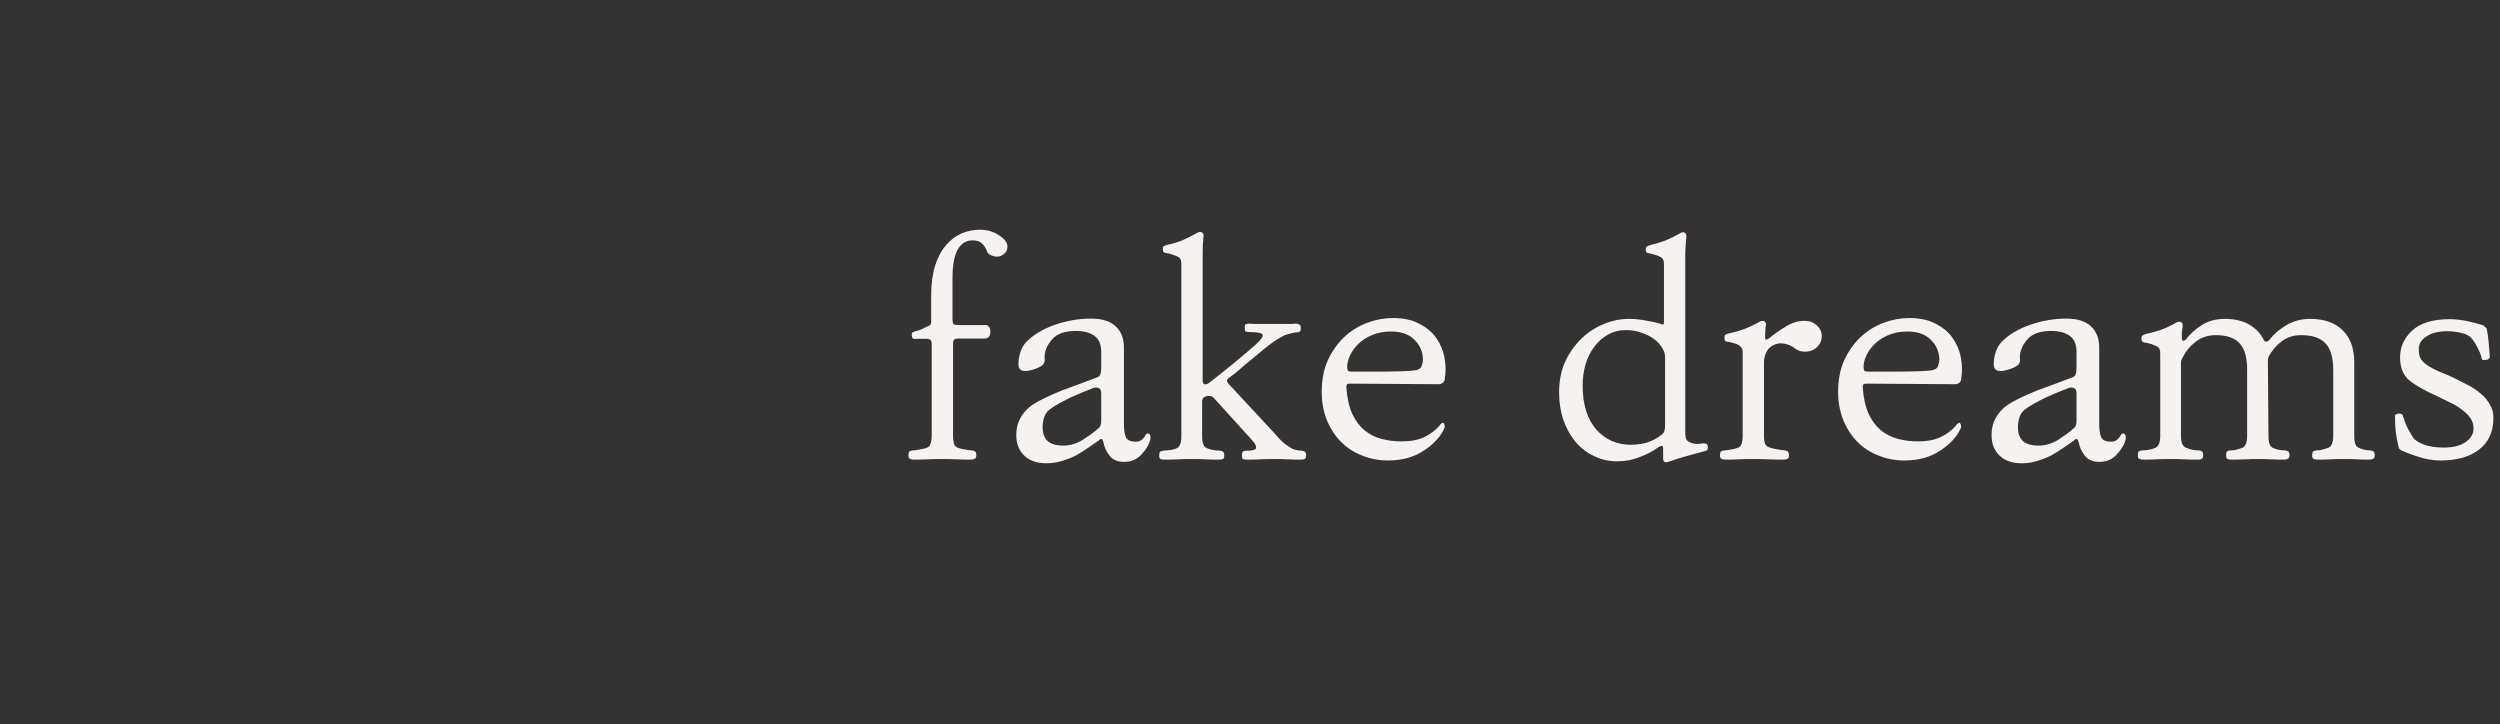 <svg width="214" height="62" viewBox="0 0 214 62" version="1.1" xmlns="http://www.w3.org/2000/svg" xmlns:xlink="http://www.w3.org/1999/xlink">
<rect x="0" y="0" width="214" height="62" fill="#333333" stroke="none"/>
<title>Group</title>
<desc>Created using Figma</desc>
<g id="Canvas" transform="translate(5 847)">
<g id="Group">
<g id="fake dreams">
<use xlink:href="#path0_fill" transform="translate(49 -848)" fill="#F7F2F2"/>
</g>
<mask id="mask0_alpha" mask-type="alpha">
<g id="Vector (1) (1)">
<g id="Group">
<g id="Vector">
<use xlink:href="#path1_fill" transform="matrix(0.1 0 0 -0.1 -5 -794.322)"/>
</g>
<g id="Vector">
<use xlink:href="#path2_fill" transform="matrix(0.1 0 0 -0.1 43.772 -819.229)"/>
</g>
<g id="Vector">
<use xlink:href="#path3_fill" transform="matrix(0.1 0 0 -0.1 43.282 -810.627)"/>
</g>
<g id="Vector">
<use xlink:href="#path4_fill" transform="matrix(0.1 0 0 -0.1 42.52 -815.181)"/>
</g>
<g id="Vector">
<use xlink:href="#path5_fill" transform="matrix(0.1 0 0 -0.1 44.427 -813.484)"/>
</g>
<g id="Vector">
<use xlink:href="#path6_fill" transform="matrix(0.1 0 0 -0.1 8.814 -805.523)"/>
</g>
<g id="Vector">
<use xlink:href="#path7_fill" transform="matrix(0.1 0 0 -0.1 -0.776 -795.847)"/>
</g>
<g id="Vector">
<use xlink:href="#path8_fill" transform="matrix(0.1 0 0 -0.1 9.128 -803.973)"/>
</g>
<g id="Vector">
<use xlink:href="#path9_fill" transform="matrix(0.1 0 0 -0.1 18.342 -799.963)"/>
</g>
<g id="Vector">
<use xlink:href="#path10_fill" transform="matrix(0.1 0 0 -0.1 10.692 -797.174)"/>
</g>
<g id="Vector">
<use xlink:href="#path4_fill" transform="matrix(0.1 0 0 -0.1 1.392 -798.68)"/>
</g>
<g id="Vector">
<use xlink:href="#path11_fill" transform="matrix(0.1 0 0 -0.1 3.823 -789.546)"/>
</g>
<g id="Vector">
<use xlink:href="#path12_fill" transform="matrix(0.1 0 0 -0.1 11.069 -780)"/>
</g>
<g id="Vector">
<use xlink:href="#path13_fill" transform="matrix(0.1 0 0 -0.1 4.419 -796.19)"/>
</g>
</g>
</g>
</mask>
<g id="Ellipse" mask="url(#mask0_alpha)">
<use xlink:href="#path14_fill" transform="translate(-5 -862)" fill="#EBDFDF"/>
</g>
</g>
</g>
<defs>
<path id="path0_fill" d="M 25.708 28.656L 25.708 26.352C 25.708 25.328 25.82 24.456 26.044 23.736C 26.284 23 26.604 22.408 27.004 21.96C 27.388 21.512 27.828 21.184 28.324 20.976C 28.836 20.768 29.356 20.664 29.884 20.664C 30.508 20.664 31.052 20.824 31.516 21.144C 31.996 21.448 32.236 21.768 32.236 22.104C 32.236 22.392 32.132 22.608 31.924 22.752C 31.732 22.896 31.54 22.968 31.348 22.968C 31.188 22.968 31.012 22.928 30.82 22.848C 30.628 22.768 30.508 22.632 30.46 22.44C 30.364 22.2 30.228 22 30.052 21.84C 29.892 21.664 29.62 21.576 29.236 21.576C 28.692 21.576 28.268 21.848 27.964 22.392C 27.676 22.92 27.532 23.736 27.532 24.84L 27.532 28.296C 27.532 28.536 27.564 28.688 27.628 28.752C 27.692 28.8 27.844 28.824 28.084 28.824L 30.364 28.824C 30.492 28.824 30.588 28.872 30.652 28.968C 30.732 29.048 30.772 29.192 30.772 29.4C 30.772 29.624 30.724 29.776 30.628 29.856C 30.532 29.936 30.436 29.976 30.34 29.976L 28.132 29.976C 27.892 29.976 27.74 30.008 27.676 30.072C 27.612 30.136 27.58 30.28 27.58 30.504L 27.58 38.184C 27.58 38.568 27.612 38.848 27.676 39.024C 27.756 39.2 27.892 39.312 28.084 39.36C 28.228 39.408 28.404 39.448 28.612 39.48C 28.82 39.528 29.012 39.552 29.188 39.552C 29.316 39.568 29.412 39.6 29.476 39.648C 29.54 39.712 29.572 39.824 29.572 39.984C 29.572 40.144 29.524 40.24 29.428 40.272C 29.348 40.32 29.252 40.344 29.14 40.344C 29.092 40.344 28.948 40.344 28.708 40.344C 28.484 40.344 28.228 40.336 27.94 40.32C 27.668 40.32 27.404 40.312 27.148 40.296C 26.908 40.296 26.748 40.296 26.668 40.296C 26.572 40.296 26.396 40.296 26.14 40.296C 25.884 40.312 25.62 40.32 25.348 40.32C 25.076 40.336 24.828 40.344 24.604 40.344C 24.38 40.344 24.244 40.344 24.196 40.344C 24.068 40.344 23.964 40.32 23.884 40.272C 23.804 40.24 23.764 40.144 23.764 39.984C 23.764 39.824 23.788 39.712 23.836 39.648C 23.9 39.6 24.004 39.568 24.148 39.552C 24.308 39.552 24.492 39.528 24.7 39.48C 24.908 39.448 25.092 39.408 25.252 39.36C 25.444 39.312 25.572 39.2 25.636 39.024C 25.716 38.848 25.756 38.568 25.756 38.184L 25.756 30.528C 25.756 30.304 25.724 30.16 25.66 30.096C 25.596 30.032 25.444 30 25.204 30L 24.484 30C 24.356 30.016 24.252 30.016 24.172 30C 24.108 29.968 24.068 29.88 24.052 29.736C 24.052 29.672 24.052 29.616 24.052 29.568C 24.052 29.52 24.068 29.488 24.1 29.472C 24.116 29.44 24.14 29.424 24.172 29.424C 24.22 29.408 24.284 29.384 24.364 29.352C 24.46 29.336 24.556 29.312 24.652 29.28C 24.748 29.232 24.844 29.192 24.94 29.16C 25.036 29.112 25.132 29.064 25.228 29.016C 25.324 28.968 25.428 28.92 25.54 28.872C 25.588 28.856 25.62 28.832 25.636 28.8C 25.668 28.752 25.692 28.704 25.708 28.656ZM 37.001 39.144C 37.593 39.144 38.16 38.976 38.705 38.64C 39.248 38.288 39.664 37.984 39.953 37.728C 40.081 37.632 40.16 37.536 40.193 37.44C 40.24 37.344 40.264 37.2 40.264 37.008L 40.264 34.68C 40.264 34.456 40.209 34.312 40.096 34.248C 39.984 34.168 39.825 34.152 39.617 34.2C 39.328 34.312 39.008 34.44 38.657 34.584C 38.304 34.728 37.953 34.88 37.6 35.04C 37.248 35.216 36.913 35.392 36.593 35.568C 36.288 35.744 36.032 35.912 35.825 36.072C 35.633 36.216 35.489 36.424 35.392 36.696C 35.297 36.968 35.248 37.256 35.248 37.56C 35.248 38.088 35.392 38.488 35.681 38.76C 35.968 39.016 36.408 39.144 37.001 39.144ZM 42.209 30.768L 42.209 37.344C 42.209 37.792 42.264 38.152 42.377 38.424C 42.489 38.68 42.776 38.808 43.24 38.808C 43.432 38.808 43.6 38.752 43.745 38.64C 43.889 38.512 43.984 38.392 44.032 38.28C 44.129 38.104 44.233 38.056 44.344 38.136C 44.472 38.2 44.513 38.36 44.465 38.616C 44.368 39.048 44.12 39.472 43.721 39.888C 43.337 40.32 42.84 40.536 42.233 40.536C 41.657 40.536 41.233 40.352 40.961 39.984C 40.688 39.632 40.52 39.256 40.456 38.856C 40.408 38.712 40.361 38.624 40.312 38.592C 40.264 38.544 40.176 38.584 40.048 38.712C 39.776 38.904 39.472 39.112 39.136 39.336C 38.816 39.56 38.472 39.776 38.105 39.984C 37.721 40.176 37.312 40.336 36.88 40.464C 36.465 40.592 36.032 40.656 35.584 40.656C 34.752 40.656 34.112 40.432 33.664 39.984C 33.217 39.552 32.992 38.968 32.992 38.232C 32.992 37.688 33.112 37.2 33.352 36.768C 33.608 36.32 33.944 35.952 34.361 35.664C 34.648 35.472 35.008 35.272 35.441 35.064C 35.873 34.856 36.344 34.648 36.856 34.44C 37.368 34.248 37.889 34.056 38.416 33.864C 38.961 33.656 39.472 33.464 39.953 33.288C 40.081 33.24 40.16 33.152 40.193 33.024C 40.24 32.896 40.264 32.712 40.264 32.472L 40.264 31.104C 40.264 30.464 40.065 30.008 39.664 29.736C 39.281 29.464 38.752 29.328 38.081 29.328C 37.136 29.328 36.456 29.576 36.041 30.072C 35.624 30.552 35.416 31.056 35.416 31.584C 35.465 31.92 35.385 32.16 35.176 32.304C 34.968 32.448 34.688 32.568 34.337 32.664C 33.953 32.776 33.664 32.792 33.472 32.712C 33.281 32.632 33.184 32.48 33.184 32.256C 33.169 31.92 33.217 31.568 33.328 31.2C 33.441 30.816 33.624 30.496 33.88 30.24C 34.489 29.632 35.297 29.152 36.304 28.8C 37.328 28.448 38.361 28.272 39.401 28.272C 40.344 28.272 41.048 28.496 41.513 28.944C 41.977 29.376 42.209 29.984 42.209 30.768ZM 52.932 29.424C 52.788 29.424 52.684 29.408 52.62 29.376C 52.572 29.328 52.548 29.216 52.548 29.04C 52.548 28.88 52.58 28.784 52.644 28.752C 52.724 28.72 52.828 28.704 52.956 28.704C 53.004 28.704 53.124 28.712 53.316 28.728C 53.524 28.728 53.74 28.728 53.964 28.728C 54.204 28.728 54.436 28.728 54.66 28.728C 54.884 28.728 55.044 28.728 55.14 28.728C 55.22 28.728 55.348 28.728 55.524 28.728C 55.7 28.728 55.884 28.728 56.076 28.728C 56.268 28.728 56.444 28.728 56.604 28.728C 56.764 28.712 56.868 28.704 56.916 28.704C 57.028 28.704 57.124 28.728 57.204 28.776C 57.3 28.808 57.348 28.904 57.348 29.064C 57.348 29.24 57.316 29.352 57.252 29.4C 57.204 29.432 57.116 29.448 56.988 29.448C 56.828 29.464 56.652 29.496 56.46 29.544C 56.284 29.592 56.124 29.64 55.98 29.688C 55.708 29.816 55.428 29.976 55.14 30.168C 54.868 30.36 54.58 30.576 54.276 30.816C 54.1 30.96 53.86 31.16 53.556 31.416C 53.252 31.672 52.94 31.928 52.62 32.184C 52.316 32.456 52.028 32.704 51.756 32.928C 51.484 33.136 51.292 33.28 51.18 33.36C 51.1 33.408 51.052 33.472 51.036 33.552C 51.02 33.616 51.044 33.696 51.108 33.792L 55.14 38.136C 55.38 38.424 55.596 38.656 55.788 38.832C 55.996 39.008 56.204 39.16 56.412 39.288C 56.54 39.384 56.692 39.456 56.868 39.504C 57.06 39.552 57.244 39.576 57.42 39.576C 57.548 39.592 57.644 39.624 57.708 39.672C 57.772 39.736 57.804 39.848 57.804 40.008C 57.804 40.168 57.756 40.264 57.66 40.296C 57.58 40.328 57.484 40.344 57.372 40.344C 57.324 40.344 57.188 40.344 56.964 40.344C 56.756 40.344 56.532 40.336 56.292 40.32C 56.036 40.32 55.796 40.312 55.572 40.296C 55.348 40.296 55.196 40.296 55.116 40.296C 55.02 40.296 54.844 40.296 54.588 40.296C 54.348 40.312 54.1 40.32 53.844 40.32C 53.572 40.336 53.324 40.344 53.1 40.344C 52.892 40.344 52.764 40.344 52.716 40.344C 52.588 40.344 52.484 40.328 52.404 40.296C 52.34 40.264 52.308 40.168 52.308 40.008C 52.308 39.848 52.332 39.736 52.38 39.672C 52.428 39.624 52.524 39.592 52.668 39.576C 52.764 39.576 52.852 39.576 52.932 39.576C 53.012 39.576 53.092 39.568 53.172 39.552C 53.236 39.536 53.292 39.52 53.34 39.504C 53.404 39.488 53.452 39.464 53.484 39.432C 53.532 39.368 53.532 39.264 53.484 39.12C 53.436 38.992 53.308 38.816 53.1 38.592L 49.836 34.992C 49.772 34.944 49.676 34.912 49.548 34.896C 49.42 34.88 49.316 34.888 49.236 34.92C 49.156 34.968 49.116 34.992 49.116 34.992C 49.116 34.992 49.124 34.976 49.14 34.944C 49.156 34.928 49.164 34.92 49.164 34.92C 49.18 34.904 49.164 34.92 49.116 34.968C 49.036 35.016 48.98 35.072 48.948 35.136C 48.916 35.2 48.9 35.28 48.9 35.376L 48.9 38.352C 48.9 38.656 48.94 38.896 49.02 39.072C 49.1 39.248 49.236 39.36 49.428 39.408C 49.588 39.472 49.748 39.512 49.908 39.528C 50.068 39.56 50.244 39.576 50.436 39.576C 50.564 39.592 50.652 39.624 50.7 39.672C 50.764 39.736 50.796 39.848 50.796 40.008C 50.796 40.168 50.756 40.264 50.676 40.296C 50.596 40.328 50.5 40.344 50.388 40.344C 50.324 40.344 50.18 40.344 49.956 40.344C 49.748 40.344 49.508 40.336 49.236 40.32C 48.98 40.32 48.732 40.312 48.492 40.296C 48.252 40.296 48.084 40.296 47.988 40.296C 47.892 40.296 47.724 40.296 47.484 40.296C 47.26 40.312 47.02 40.32 46.764 40.32C 46.508 40.336 46.268 40.344 46.044 40.344C 45.836 40.344 45.708 40.344 45.66 40.344C 45.532 40.344 45.428 40.328 45.348 40.296C 45.268 40.264 45.228 40.168 45.228 40.008C 45.228 39.848 45.252 39.736 45.3 39.672C 45.364 39.624 45.468 39.592 45.612 39.576C 45.692 39.576 45.772 39.568 45.852 39.552C 45.948 39.552 46.036 39.544 46.116 39.528C 46.212 39.528 46.3 39.512 46.38 39.48C 46.476 39.464 46.564 39.44 46.644 39.408C 46.804 39.36 46.924 39.248 47.004 39.072C 47.084 38.896 47.124 38.656 47.124 38.352L 47.124 23.52C 47.124 23.232 47.004 23.04 46.764 22.944C 46.524 22.832 46.252 22.744 45.948 22.68C 45.884 22.68 45.828 22.672 45.78 22.656C 45.732 22.64 45.684 22.624 45.636 22.608C 45.604 22.576 45.58 22.544 45.564 22.512C 45.548 22.464 45.54 22.4 45.54 22.32C 45.54 22.256 45.54 22.208 45.54 22.176C 45.556 22.128 45.58 22.096 45.612 22.08C 45.644 22.048 45.676 22.032 45.708 22.032C 45.756 22.016 45.82 21.992 45.9 21.96C 46.364 21.864 46.796 21.736 47.196 21.576C 47.612 21.4 48.028 21.192 48.444 20.952C 48.588 20.856 48.724 20.832 48.852 20.88C 48.98 20.928 49.036 21.048 49.02 21.24C 48.972 21.64 48.948 22.088 48.948 22.584C 48.948 23.064 48.948 23.424 48.948 23.664L 48.948 33.552C 48.948 33.744 48.996 33.856 49.092 33.888C 49.188 33.92 49.316 33.888 49.476 33.792C 50.196 33.232 50.86 32.704 51.468 32.208C 52.076 31.712 52.756 31.136 53.508 30.48C 53.94 30.08 54.132 29.808 54.084 29.664C 54.036 29.504 53.652 29.424 52.932 29.424ZM 61.324 32.472C 61.324 32.6 61.348 32.688 61.396 32.736C 61.444 32.784 61.532 32.808 61.66 32.808C 62.044 32.808 62.484 32.808 62.98 32.808C 63.492 32.808 64.004 32.808 64.516 32.808C 65.012 32.792 65.484 32.784 65.932 32.784C 66.38 32.768 66.748 32.744 67.036 32.712C 67.388 32.68 67.604 32.56 67.684 32.352C 67.764 32.128 67.804 31.952 67.804 31.824C 67.804 31.136 67.564 30.56 67.084 30.096C 66.62 29.616 65.948 29.376 65.068 29.376C 64.492 29.376 63.964 29.472 63.484 29.664C 63.02 29.856 62.628 30.104 62.308 30.408C 61.988 30.712 61.74 31.048 61.564 31.416C 61.388 31.784 61.308 32.136 61.324 32.472ZM 61.252 34.2C 61.316 35.096 61.484 35.84 61.756 36.432C 62.028 37.008 62.372 37.472 62.788 37.824C 63.22 38.176 63.708 38.424 64.252 38.568C 64.796 38.712 65.372 38.784 65.98 38.784C 66.748 38.784 67.388 38.664 67.9 38.424C 68.412 38.184 68.844 37.864 69.196 37.464C 69.26 37.352 69.324 37.28 69.388 37.248C 69.452 37.2 69.508 37.184 69.556 37.2C 69.604 37.248 69.636 37.312 69.652 37.392C 69.684 37.472 69.676 37.568 69.628 37.68C 69.308 38.384 68.724 39.016 67.876 39.576C 67.028 40.136 66.012 40.416 64.828 40.416C 64.012 40.416 63.26 40.272 62.572 39.984C 61.884 39.712 61.284 39.32 60.772 38.808C 60.26 38.28 59.86 37.656 59.572 36.936C 59.284 36.216 59.14 35.416 59.14 34.536C 59.14 33.512 59.316 32.608 59.668 31.824C 60.036 31.04 60.508 30.376 61.084 29.832C 61.66 29.304 62.308 28.904 63.028 28.632C 63.764 28.36 64.5 28.224 65.236 28.224C 66.148 28.224 66.908 28.392 67.516 28.728C 68.14 29.048 68.62 29.456 68.956 29.952C 69.308 30.464 69.54 31.024 69.652 31.632C 69.764 32.24 69.772 32.832 69.676 33.408C 69.676 33.552 69.62 33.672 69.508 33.768C 69.396 33.848 69.276 33.888 69.148 33.888L 61.54 33.84C 61.428 33.84 61.348 33.864 61.3 33.912C 61.252 33.96 61.236 34.056 61.252 34.2ZM 85.603 39.072C 86.083 39.072 86.547 39.008 86.995 38.88C 87.443 38.736 87.859 38.512 88.243 38.208C 88.291 38.16 88.331 38.12 88.363 38.088C 88.395 38.056 88.427 38.008 88.459 37.944C 88.475 37.896 88.491 37.824 88.507 37.728C 88.523 37.632 88.531 37.504 88.531 37.344L 88.531 31.56C 88.531 31.32 88.451 31.064 88.291 30.792C 88.131 30.52 87.907 30.272 87.619 30.048C 87.331 29.824 86.979 29.64 86.563 29.496C 86.147 29.336 85.683 29.256 85.171 29.256C 84.595 29.256 84.075 29.392 83.611 29.664C 83.163 29.92 82.779 30.264 82.459 30.696C 82.139 31.128 81.891 31.632 81.715 32.208C 81.555 32.784 81.475 33.384 81.475 34.008C 81.475 35.608 81.859 36.856 82.627 37.752C 83.411 38.632 84.403 39.072 85.603 39.072ZM 88.363 39.408C 88.363 39.264 88.331 39.184 88.267 39.168C 88.203 39.152 88.099 39.192 87.955 39.288C 87.491 39.624 86.955 39.904 86.347 40.128C 85.755 40.368 85.115 40.488 84.427 40.488C 83.707 40.488 83.043 40.336 82.435 40.032C 81.827 39.744 81.299 39.336 80.851 38.808C 80.419 38.28 80.075 37.656 79.819 36.936C 79.579 36.216 79.459 35.432 79.459 34.584C 79.459 33.624 79.627 32.76 79.963 31.992C 80.315 31.224 80.779 30.56 81.355 30C 81.915 29.456 82.547 29.04 83.251 28.752C 83.971 28.448 84.699 28.296 85.435 28.296C 85.915 28.296 86.403 28.344 86.899 28.44C 87.395 28.52 87.819 28.616 88.171 28.728C 88.219 28.744 88.259 28.76 88.291 28.776C 88.323 28.792 88.347 28.792 88.363 28.776C 88.379 28.776 88.395 28.76 88.411 28.728C 88.427 28.68 88.435 28.592 88.435 28.464L 88.435 23.544C 88.435 23.256 88.315 23.064 88.075 22.968C 87.851 22.856 87.587 22.768 87.283 22.704C 87.155 22.688 87.051 22.664 86.971 22.632C 86.907 22.584 86.875 22.488 86.875 22.344C 86.875 22.232 86.899 22.16 86.947 22.128C 86.995 22.08 87.091 22.032 87.235 21.984C 87.667 21.888 88.099 21.76 88.531 21.6C 88.963 21.424 89.387 21.216 89.803 20.976C 89.947 20.88 90.075 20.856 90.187 20.904C 90.299 20.952 90.355 21.072 90.355 21.264C 90.307 21.664 90.275 22.112 90.259 22.608C 90.259 23.088 90.259 23.448 90.259 23.688L 90.259 37.968C 90.259 38.208 90.275 38.392 90.307 38.52C 90.355 38.648 90.451 38.752 90.595 38.832C 90.739 38.912 90.907 38.968 91.099 39C 91.307 39.016 91.531 39 91.771 38.952C 91.867 38.952 91.947 38.96 92.011 38.976C 92.091 38.992 92.147 39.048 92.179 39.144C 92.195 39.24 92.195 39.328 92.179 39.408C 92.179 39.504 92.115 39.568 91.987 39.6C 91.443 39.744 90.915 39.888 90.403 40.032C 89.891 40.176 89.379 40.336 88.867 40.512C 88.691 40.576 88.563 40.584 88.483 40.536C 88.403 40.488 88.363 40.376 88.363 40.2L 88.363 39.408ZM 96.998 31.992L 96.998 38.304C 96.998 38.608 97.03 38.84 97.094 39C 97.174 39.16 97.31 39.264 97.502 39.312C 97.678 39.376 97.878 39.424 98.102 39.456C 98.342 39.504 98.566 39.536 98.774 39.552C 98.902 39.568 98.99 39.6 99.038 39.648C 99.102 39.712 99.134 39.824 99.134 39.984C 99.134 40.144 99.094 40.24 99.014 40.272C 98.934 40.32 98.838 40.344 98.726 40.344C 98.662 40.344 98.502 40.344 98.246 40.344C 98.006 40.344 97.742 40.336 97.454 40.32C 97.15 40.32 96.862 40.312 96.59 40.296C 96.334 40.296 96.158 40.296 96.062 40.296C 95.966 40.296 95.798 40.296 95.558 40.296C 95.318 40.312 95.062 40.32 94.79 40.32C 94.534 40.336 94.294 40.344 94.07 40.344C 93.846 40.344 93.71 40.344 93.662 40.344C 93.534 40.344 93.43 40.32 93.35 40.272C 93.27 40.24 93.23 40.144 93.23 39.984C 93.23 39.824 93.254 39.712 93.302 39.648C 93.366 39.6 93.47 39.568 93.614 39.552C 93.774 39.552 93.958 39.528 94.166 39.48C 94.39 39.448 94.582 39.4 94.742 39.336C 94.902 39.288 95.014 39.176 95.078 39C 95.142 38.824 95.174 38.584 95.174 38.28L 95.174 31.128C 95.174 30.984 95.142 30.864 95.078 30.768C 95.014 30.672 94.926 30.592 94.814 30.528C 94.718 30.464 94.598 30.416 94.454 30.384C 94.31 30.352 94.166 30.312 94.022 30.264C 93.958 30.264 93.902 30.264 93.854 30.264C 93.806 30.248 93.758 30.224 93.71 30.192C 93.678 30.176 93.654 30.152 93.638 30.12C 93.622 30.072 93.614 30.008 93.614 29.928C 93.614 29.784 93.638 29.696 93.686 29.664C 93.734 29.616 93.83 29.576 93.974 29.544C 94.438 29.448 94.886 29.32 95.318 29.16C 95.75 29 96.174 28.8 96.59 28.56C 96.734 28.464 96.87 28.44 96.998 28.488C 97.126 28.536 97.182 28.656 97.166 28.848C 97.15 28.944 97.134 29.032 97.118 29.112C 97.118 29.192 97.118 29.28 97.118 29.376C 97.118 29.456 97.11 29.536 97.094 29.616C 97.094 29.696 97.094 29.784 97.094 29.88C 97.094 30.008 97.126 30.072 97.19 30.072C 97.254 30.072 97.35 30.024 97.478 29.928C 97.814 29.64 98.254 29.328 98.798 28.992C 99.342 28.64 99.902 28.464 100.478 28.464C 100.894 28.464 101.238 28.592 101.51 28.848C 101.798 29.104 101.942 29.416 101.942 29.784C 101.942 30.136 101.806 30.448 101.534 30.72C 101.262 30.976 100.918 31.104 100.502 31.104C 100.31 31.104 100.134 31.072 99.974 31.008C 99.814 30.944 99.678 30.864 99.566 30.768C 99.39 30.64 99.198 30.544 98.99 30.48C 98.798 30.416 98.582 30.384 98.342 30.384C 97.878 30.448 97.534 30.64 97.31 30.96C 97.102 31.264 96.998 31.608 96.998 31.992ZM 105.527 32.472C 105.527 32.6 105.551 32.688 105.599 32.736C 105.647 32.784 105.735 32.808 105.863 32.808C 106.247 32.808 106.687 32.808 107.183 32.808C 107.695 32.808 108.207 32.808 108.719 32.808C 109.215 32.792 109.687 32.784 110.135 32.784C 110.583 32.768 110.951 32.744 111.239 32.712C 111.591 32.68 111.807 32.56 111.887 32.352C 111.967 32.128 112.007 31.952 112.007 31.824C 112.007 31.136 111.767 30.56 111.287 30.096C 110.823 29.616 110.151 29.376 109.271 29.376C 108.695 29.376 108.167 29.472 107.687 29.664C 107.223 29.856 106.831 30.104 106.511 30.408C 106.191 30.712 105.943 31.048 105.767 31.416C 105.591 31.784 105.511 32.136 105.527 32.472ZM 105.455 34.2C 105.519 35.096 105.687 35.84 105.959 36.432C 106.231 37.008 106.575 37.472 106.991 37.824C 107.423 38.176 107.911 38.424 108.455 38.568C 108.999 38.712 109.575 38.784 110.183 38.784C 110.951 38.784 111.591 38.664 112.103 38.424C 112.615 38.184 113.047 37.864 113.399 37.464C 113.463 37.352 113.527 37.28 113.591 37.248C 113.655 37.2 113.711 37.184 113.759 37.2C 113.807 37.248 113.839 37.312 113.855 37.392C 113.887 37.472 113.879 37.568 113.831 37.68C 113.511 38.384 112.927 39.016 112.079 39.576C 111.231 40.136 110.215 40.416 109.031 40.416C 108.215 40.416 107.463 40.272 106.775 39.984C 106.087 39.712 105.487 39.32 104.975 38.808C 104.463 38.28 104.063 37.656 103.775 36.936C 103.487 36.216 103.343 35.416 103.343 34.536C 103.343 33.512 103.519 32.608 103.871 31.824C 104.239 31.04 104.711 30.376 105.287 29.832C 105.863 29.304 106.511 28.904 107.231 28.632C 107.967 28.36 108.703 28.224 109.439 28.224C 110.351 28.224 111.111 28.392 111.719 28.728C 112.343 29.048 112.823 29.456 113.159 29.952C 113.511 30.464 113.743 31.024 113.855 31.632C 113.967 32.24 113.975 32.832 113.879 33.408C 113.879 33.552 113.823 33.672 113.711 33.768C 113.599 33.848 113.479 33.888 113.351 33.888L 105.743 33.84C 105.631 33.84 105.551 33.864 105.503 33.912C 105.455 33.96 105.439 34.056 105.455 34.2ZM 120.485 39.144C 121.077 39.144 121.645 38.976 122.189 38.64C 122.733 38.288 123.149 37.984 123.437 37.728C 123.565 37.632 123.645 37.536 123.677 37.44C 123.725 37.344 123.749 37.2 123.749 37.008L 123.749 34.68C 123.749 34.456 123.693 34.312 123.581 34.248C 123.469 34.168 123.309 34.152 123.101 34.2C 122.813 34.312 122.493 34.44 122.141 34.584C 121.789 34.728 121.437 34.88 121.085 35.04C 120.733 35.216 120.397 35.392 120.077 35.568C 119.773 35.744 119.517 35.912 119.309 36.072C 119.117 36.216 118.973 36.424 118.877 36.696C 118.781 36.968 118.733 37.256 118.733 37.56C 118.733 38.088 118.877 38.488 119.165 38.76C 119.453 39.016 119.893 39.144 120.485 39.144ZM 125.693 30.768L 125.693 37.344C 125.693 37.792 125.749 38.152 125.861 38.424C 125.973 38.68 126.261 38.808 126.725 38.808C 126.917 38.808 127.085 38.752 127.229 38.64C 127.373 38.512 127.469 38.392 127.517 38.28C 127.613 38.104 127.717 38.056 127.829 38.136C 127.957 38.2 127.997 38.36 127.949 38.616C 127.853 39.048 127.605 39.472 127.205 39.888C 126.821 40.32 126.325 40.536 125.717 40.536C 125.141 40.536 124.717 40.352 124.445 39.984C 124.173 39.632 124.005 39.256 123.941 38.856C 123.893 38.712 123.845 38.624 123.797 38.592C 123.749 38.544 123.661 38.584 123.533 38.712C 123.261 38.904 122.957 39.112 122.621 39.336C 122.301 39.56 121.957 39.776 121.589 39.984C 121.205 40.176 120.797 40.336 120.365 40.464C 119.949 40.592 119.517 40.656 119.069 40.656C 118.237 40.656 117.597 40.432 117.149 39.984C 116.701 39.552 116.477 38.968 116.477 38.232C 116.477 37.688 116.597 37.2 116.837 36.768C 117.093 36.32 117.429 35.952 117.845 35.664C 118.133 35.472 118.493 35.272 118.925 35.064C 119.357 34.856 119.829 34.648 120.341 34.44C 120.853 34.248 121.373 34.056 121.901 33.864C 122.445 33.656 122.957 33.464 123.437 33.288C 123.565 33.24 123.645 33.152 123.677 33.024C 123.725 32.896 123.749 32.712 123.749 32.472L 123.749 31.104C 123.749 30.464 123.549 30.008 123.149 29.736C 122.765 29.464 122.237 29.328 121.565 29.328C 120.621 29.328 119.941 29.576 119.525 30.072C 119.109 30.552 118.901 31.056 118.901 31.584C 118.949 31.92 118.869 32.16 118.661 32.304C 118.453 32.448 118.173 32.568 117.821 32.664C 117.437 32.776 117.149 32.792 116.957 32.712C 116.765 32.632 116.669 32.48 116.669 32.256C 116.653 31.92 116.701 31.568 116.813 31.2C 116.925 30.816 117.109 30.496 117.365 30.24C 117.973 29.632 118.781 29.152 119.789 28.8C 120.813 28.448 121.845 28.272 122.885 28.272C 123.829 28.272 124.533 28.496 124.997 28.944C 125.461 29.376 125.693 29.984 125.693 30.768ZM 140.18 31.56C 140.148 31.656 140.132 31.744 140.132 31.824C 140.132 31.888 140.132 31.952 140.132 32.016L 140.18 38.304C 140.18 38.608 140.212 38.848 140.276 39.024C 140.356 39.2 140.468 39.312 140.612 39.36C 140.756 39.424 140.908 39.472 141.068 39.504C 141.244 39.536 141.42 39.552 141.596 39.552C 141.724 39.568 141.82 39.6 141.884 39.648C 141.948 39.712 141.98 39.824 141.98 39.984C 141.98 40.144 141.932 40.24 141.836 40.272C 141.756 40.32 141.66 40.344 141.548 40.344C 141.5 40.344 141.364 40.344 141.14 40.344C 140.932 40.344 140.7 40.336 140.444 40.32C 140.204 40.32 139.964 40.312 139.724 40.296C 139.5 40.296 139.348 40.296 139.268 40.296C 139.172 40.296 139.004 40.296 138.764 40.296C 138.54 40.312 138.3 40.32 138.044 40.32C 137.788 40.336 137.556 40.344 137.348 40.344C 137.14 40.344 137.012 40.344 136.964 40.344C 136.836 40.344 136.732 40.32 136.652 40.272C 136.588 40.24 136.556 40.144 136.556 39.984C 136.556 39.824 136.58 39.712 136.628 39.648C 136.676 39.6 136.772 39.568 136.916 39.552C 137.108 39.552 137.268 39.536 137.396 39.504C 137.524 39.472 137.684 39.424 137.876 39.36C 138.036 39.312 138.156 39.2 138.236 39.024C 138.316 38.848 138.356 38.608 138.356 38.304L 138.356 32.64C 138.356 31.6 138.14 30.848 137.708 30.384C 137.292 29.92 136.612 29.688 135.668 29.688C 134.996 29.688 134.42 29.88 133.94 30.264C 133.46 30.632 133.076 31.104 132.788 31.68C 132.74 31.776 132.708 31.872 132.692 31.968C 132.692 32.064 132.692 32.176 132.692 32.304L 132.692 38.304C 132.692 38.608 132.732 38.848 132.812 39.024C 132.892 39.2 133.028 39.312 133.22 39.36C 133.38 39.424 133.532 39.472 133.676 39.504C 133.836 39.536 134.02 39.552 134.228 39.552C 134.356 39.568 134.444 39.6 134.492 39.648C 134.556 39.712 134.588 39.824 134.588 39.984C 134.588 40.144 134.548 40.24 134.468 40.272C 134.388 40.32 134.292 40.344 134.18 40.344C 134.116 40.344 133.972 40.344 133.748 40.344C 133.524 40.344 133.284 40.336 133.028 40.32C 132.756 40.32 132.5 40.312 132.26 40.296C 132.02 40.296 131.852 40.296 131.756 40.296C 131.66 40.296 131.492 40.296 131.252 40.296C 131.028 40.312 130.788 40.32 130.532 40.32C 130.276 40.336 130.036 40.344 129.812 40.344C 129.604 40.344 129.476 40.344 129.428 40.344C 129.3 40.344 129.196 40.32 129.116 40.272C 129.036 40.24 128.996 40.144 128.996 39.984C 128.996 39.824 129.02 39.712 129.068 39.648C 129.132 39.6 129.236 39.568 129.38 39.552C 129.54 39.552 129.716 39.536 129.908 39.504C 130.1 39.472 130.276 39.424 130.436 39.36C 130.596 39.312 130.716 39.2 130.796 39.024C 130.876 38.848 130.916 38.608 130.916 38.304L 130.916 31.2C 130.916 30.896 130.788 30.696 130.532 30.6C 130.292 30.488 130.02 30.4 129.716 30.336C 129.652 30.336 129.596 30.328 129.548 30.312C 129.5 30.296 129.452 30.28 129.404 30.264C 129.372 30.232 129.348 30.2 129.332 30.168C 129.316 30.136 129.308 30.08 129.308 30C 129.308 29.856 129.332 29.768 129.38 29.736C 129.428 29.688 129.524 29.64 129.668 29.592C 130.132 29.496 130.572 29.376 130.988 29.232C 131.42 29.072 131.844 28.872 132.26 28.632C 132.404 28.536 132.54 28.512 132.668 28.56C 132.796 28.608 132.852 28.728 132.836 28.92C 132.804 29.112 132.78 29.296 132.764 29.472C 132.764 29.648 132.764 29.808 132.764 29.952C 132.764 30.08 132.804 30.152 132.884 30.168C 132.964 30.168 133.036 30.136 133.1 30.072C 133.452 29.608 133.9 29.2 134.444 28.848C 135.004 28.48 135.668 28.296 136.436 28.296C 137.252 28.296 137.932 28.448 138.476 28.752C 139.036 29.056 139.468 29.496 139.772 30.072C 139.82 30.184 139.892 30.24 139.988 30.24C 140.084 30.24 140.172 30.192 140.252 30.096C 140.62 29.616 141.1 29.2 141.692 28.848C 142.3 28.48 142.988 28.296 143.756 28.296C 144.94 28.296 145.86 28.616 146.516 29.256C 147.188 29.896 147.524 30.816 147.524 32.016L 147.524 38.304C 147.524 38.608 147.556 38.848 147.62 39.024C 147.684 39.2 147.804 39.312 147.98 39.36C 148.124 39.424 148.268 39.472 148.412 39.504C 148.556 39.536 148.716 39.552 148.892 39.552C 149.02 39.568 149.116 39.6 149.18 39.648C 149.244 39.712 149.276 39.824 149.276 39.984C 149.276 40.144 149.228 40.24 149.132 40.272C 149.052 40.32 148.956 40.344 148.844 40.344C 148.796 40.344 148.668 40.344 148.46 40.344C 148.252 40.344 148.028 40.336 147.788 40.32C 147.548 40.32 147.316 40.312 147.092 40.296C 146.868 40.296 146.716 40.296 146.636 40.296C 146.54 40.296 146.372 40.296 146.132 40.296C 145.908 40.312 145.668 40.32 145.412 40.32C 145.156 40.336 144.924 40.344 144.716 40.344C 144.508 40.344 144.38 40.344 144.332 40.344C 144.204 40.344 144.1 40.32 144.02 40.272C 143.956 40.24 143.924 40.144 143.924 39.984C 143.924 39.824 143.948 39.712 143.996 39.648C 144.044 39.6 144.14 39.568 144.284 39.552C 144.476 39.552 144.628 39.536 144.74 39.504C 144.868 39.472 145.028 39.424 145.22 39.36C 145.396 39.312 145.524 39.2 145.604 39.024C 145.684 38.848 145.724 38.608 145.724 38.304L 145.724 32.64C 145.724 31.6 145.5 30.848 145.052 30.384C 144.62 29.92 143.924 29.688 142.964 29.688C 142.324 29.688 141.764 29.872 141.284 30.24C 140.82 30.592 140.452 31.032 140.18 31.56ZM 155.213 39.312C 155.981 39.312 156.589 39.16 157.037 38.856C 157.501 38.536 157.733 38.144 157.733 37.68C 157.733 37.344 157.645 37.048 157.469 36.792C 157.293 36.536 157.061 36.304 156.773 36.096C 156.501 35.872 156.181 35.672 155.813 35.496C 155.445 35.32 155.069 35.136 154.685 34.944C 153.645 34.48 152.845 34.032 152.285 33.6C 151.725 33.152 151.445 32.48 151.445 31.584C 151.445 30.704 151.789 29.944 152.477 29.304C 153.165 28.648 154.253 28.32 155.741 28.32C 156.301 28.336 156.789 28.392 157.205 28.488C 157.637 28.584 158.093 28.704 158.573 28.848C 158.621 28.896 158.669 28.944 158.717 28.992C 158.781 29.024 158.829 29.072 158.861 29.136C 158.941 29.52 158.997 29.912 159.029 30.312C 159.061 30.696 159.093 31.08 159.125 31.464C 159.125 31.592 159.093 31.68 159.029 31.728C 158.981 31.776 158.909 31.8 158.813 31.8C 158.669 31.832 158.565 31.832 158.501 31.8C 158.437 31.752 158.405 31.664 158.405 31.536C 158.341 31.312 158.229 31.048 158.069 30.744C 157.909 30.424 157.733 30.152 157.541 29.928C 157.349 29.72 157.061 29.576 156.677 29.496C 156.309 29.4 155.909 29.352 155.477 29.352C 154.709 29.352 154.101 29.512 153.653 29.832C 153.205 30.136 153.005 30.528 153.053 31.008C 153.053 31.328 153.125 31.592 153.269 31.8C 153.429 32.008 153.653 32.2 153.941 32.376C 154.213 32.536 154.533 32.696 154.901 32.856C 155.285 33 155.693 33.176 156.125 33.384C 156.509 33.576 156.901 33.776 157.301 33.984C 157.701 34.192 158.053 34.432 158.357 34.704C 158.677 34.96 158.933 35.264 159.125 35.616C 159.333 35.952 159.437 36.336 159.437 36.768C 159.437 37.952 159.029 38.856 158.213 39.48C 157.413 40.104 156.317 40.416 154.925 40.416C 154.301 40.416 153.693 40.32 153.101 40.128C 152.525 39.952 152.021 39.768 151.589 39.576C 151.525 39.544 151.461 39.496 151.397 39.432C 151.349 39.384 151.325 39.328 151.325 39.264C 151.229 38.912 151.149 38.504 151.085 38.04C 151.037 37.576 151.013 37.152 151.013 36.768C 151.013 36.72 151.013 36.68 151.013 36.648C 151.013 36.616 151.013 36.584 151.013 36.552C 151.029 36.52 151.053 36.496 151.085 36.48C 151.117 36.464 151.173 36.44 151.253 36.408C 151.365 36.392 151.461 36.4 151.541 36.432C 151.621 36.464 151.677 36.536 151.709 36.648C 151.789 36.936 151.901 37.24 152.045 37.56C 152.205 37.864 152.365 38.144 152.525 38.4C 152.669 38.64 152.965 38.848 153.413 39.024C 153.861 39.216 154.461 39.312 155.213 39.312Z"/>
<path id="path1_fill" d="M 3.137 288.299C 1.787 284.874 1.913 259.282 2.101 251.063C -1.824 253.927 0.092 206.106 5.021 180.576C 11.448 148.674 21.539 117.608 35.098 87.984C 41.785 87.081 115.032 119.429 137.826 130.139C 140.651 127.337 188.373 135.432 221.339 144.772C 237.037 149.131 251.793 153.178 254.305 153.801C 257.758 154.424 258.7 158.471 258.072 169.991C 257.444 178.397 255.56 186.491 253.991 188.048C 250.223 192.096 256.188 196.766 260.27 196.766C 259.328 193.652 267.491 192.407 295.119 191.162C 342.213 189.293 378.319 190.539 377.377 187.114C 364.504 189.978 357.597 189.418 354.458 184.25C 346.209 183.536 337.935 183.142 329.655 183.067C 273.142 184.935 265.293 184.312 265.921 178.397C 267.177 170.925 267.491 160.028 266.863 143.838C 266.549 133.253 265.293 130.762 261.84 132.007C 259.328 132.941 257.444 131.696 257.444 129.205C 257.444 127.026 254.933 124.847 252.107 124.847C 248.967 124.847 239.863 123.913 231.7 122.667C 216.943 120.488 212.862 117.374 220.711 113.95C 223.537 112.393 223.537 111.77 220.711 110.214C 217.571 108.968 217.571 107.1 221.339 101.808C 223.851 98.072 226.048 93.713 226.048 91.845C 226.048 90.288 222.595 94.024 218.199 100.251C 213.49 107.412 211.292 113.638 212.548 117.063C 214.118 121.11 213.49 121.733 210.036 119.554C 207.525 118.308 203.757 116.752 201.559 116.44C 190.885 114.572 188.059 112.082 189.943 105.232C 191.513 99.628 191.199 99.005 188.687 102.742C 185.861 106.789 185.234 106.478 184.92 101.185C 184.606 97.76 184.606 94.024 184.92 92.779C 184.92 91.222 183.036 90.288 180.21 90.288C 176.129 90.288 175.815 91.222 178.954 94.958C 180.838 97.449 181.78 100.562 180.838 102.43C 179.896 103.987 180.838 106.166 182.722 106.789C 188.687 109.28 179.268 115.195 172.989 113.016C 149.128 105.544 143.791 98.383 153.838 87.175C 161.059 78.769 162.315 79.391 162.628 90.599C 162.628 95.892 163.884 101.185 165.14 102.43C 166.396 103.364 166.396 100.562 165.768 95.892C 164.198 87.797 164.826 87.175 175.501 86.863C 183.664 86.552 184.606 85.929 178.954 84.995C 174.559 84.373 167.966 82.193 164.198 80.325C 160.117 78.457 156.663 77.523 156.035 78.146C 155.407 78.769 152.268 82.816 149.128 87.175C 145.675 92.156 144.419 92.779 145.675 89.354C 146.617 86.241 147.558 80.636 147.558 77.523C 147.558 73.787 148.814 72.23 151.012 73.476C 153.524 74.721 153.838 73.164 151.954 68.183C 150.698 64.136 150.07 58.843 150.07 56.975C 150.384 54.795 151.012 51.059 151.326 48.569C 151.64 44.521 160.745 44.21 172.361 48.257C 174.559 49.191 187.431 50.748 200.618 51.682C 213.804 52.616 226.676 55.418 229.188 57.597C 237.037 64.447 250.537 65.692 252.107 59.777C 253.049 55.418 253.991 56.041 256.502 61.956C 259.014 68.494 259.956 68.806 261.526 64.136C 264.351 56.975 270.003 60.711 270.003 69.428C 270.003 78.769 259.642 110.214 254.933 116.129C 251.479 120.176 251.793 121.11 257.758 122.979C 266.235 125.781 270.003 120.488 270.003 105.232C 270.003 99.005 272.2 91.533 275.026 89.043C 277.538 86.241 278.48 84.061 276.91 84.061C 275.026 84.061 274.398 81.259 275.34 78.146C 276.282 75.032 275.34 69.428 273.456 65.692C 270.317 60.4 270.631 59.154 274.712 59.154C 277.538 59.154 279.107 60.4 277.852 61.956C 276.91 63.824 279.107 66.626 282.561 68.494C 286.015 70.362 288.84 70.985 288.84 70.051C 288.84 69.117 290.724 70.051 293.236 72.23C 295.433 74.41 296.689 78.146 295.747 80.325C 294.491 83.75 293.864 83.75 291.666 80.325C 289.468 77.212 288.84 77.523 288.84 81.882C 288.84 87.797 297.003 89.043 299.201 83.439C 300.143 80.636 302.654 82.193 307.05 87.175C 313.015 94.335 313.643 94.335 313.957 88.731C 313.957 83.127 314.271 83.127 318.98 87.797C 321.806 90.599 324.632 97.449 325.26 103.364C 325.887 109.902 325.573 112.082 323.69 109.591C 321.492 106.166 320.864 106.166 319.294 109.902C 318.038 113.638 319.294 114.261 324.946 113.327C 334.678 111.77 337.818 117.063 329.655 121.422C 324.946 123.913 323.376 123.913 323.062 120.799C 323.062 117.686 322.434 117.686 321.178 120.799C 318.98 126.403 314.899 125.469 313.015 118.308C 312.073 114.261 309.562 112.704 306.736 113.95C 301.085 115.818 303.282 124.847 308.62 123.601C 310.817 123.29 312.073 124.535 311.759 126.403C 311.131 130.451 319.608 129.828 328.713 125.158C 334.678 122.044 335.934 122.356 337.818 128.271C 338.76 132.007 341.899 136.989 344.411 139.479C 346.923 141.97 348.179 146.018 347.237 148.508C 346.295 150.999 346.609 155.358 348.493 158.471C 350.062 161.584 351.632 169.057 352.26 175.283C 352.238 178.406 352.993 181.486 354.458 184.25C 365.98 185.122 377.063 186.305 377.377 187.114C 393.703 183.378 407.831 171.547 407.831 161.273C 408.145 156.603 410.343 151.622 413.168 150.065C 415.994 148.508 418.819 141.347 419.761 133.564C 420.703 126.092 423.529 117.374 426.354 114.572C 428.866 111.459 430.122 107.1 429.18 104.921C 428.238 102.43 429.18 98.694 431.064 96.826C 432.948 94.958 433.262 93.401 431.692 93.401C 430.436 93.401 431.378 90.911 434.203 87.797C 438.599 83.127 443.308 62.89 443.308 49.191C 442.994 46.389 445.82 43.587 449.274 42.653C 453.355 41.408 454.611 39.54 453.041 35.492C 451.471 31.445 452.099 30.823 455.239 32.691C 458.064 34.559 458.692 33.936 456.809 31.134C 453.669 26.152 460.576 21.794 471.565 21.794C 476.274 21.794 481.925 19.614 484.751 17.124C 487.263 14.633 491.658 12.454 494.17 12.454C 496.995 12.454 499.193 11.208 499.193 9.34C 499.193 7.783 501.391 6.227 503.902 6.227C 506.414 6.227 508.612 4.981 508.612 3.113C 508.612 1.557 510.182 0 512.065 0C 514.263 0 514.891 6.538 513.949 18.68C 513.321 28.954 513.949 37.361 515.205 37.361C 516.775 37.361 518.031 39.851 518.031 42.965C 518.031 47.012 517.403 47.323 515.205 43.899C 513.635 41.408 511.751 41.097 510.496 42.965C 509.554 44.521 510.496 46.701 513.007 47.635C 520.228 50.437 522.112 65.381 515.833 70.362C 512.379 73.164 511.751 74.41 514.577 74.098C 516.775 73.476 519.6 75.032 520.228 77.212C 521.17 79.08 520.542 80.948 518.973 80.948C 516.147 80.948 516.461 103.676 519.6 108.657C 520.542 110.525 520.228 112.082 518.345 112.082C 516.461 112.082 516.461 115.506 518.345 122.044C 522.112 135.121 521.798 139.791 518.031 133.875C 515.833 130.451 515.519 132.007 516.147 139.168C 517.089 144.772 520.542 152.244 523.996 155.98C 527.763 160.028 530.903 164.698 530.903 166.254C 531.217 168.123 531.845 174.349 532.473 179.642C 533.415 186.491 532.473 189.605 529.647 188.982C 524.624 188.048 519.914 176.217 523.996 174.972C 525.88 174.349 527.449 172.481 527.449 170.925C 527.449 169.057 525.88 168.745 523.682 169.991C 521.798 171.236 521.17 170.925 522.112 169.057C 523.368 167.188 520.542 161.896 516.147 157.226C 509.24 149.754 507.67 149.131 502.961 153.49C 500.135 155.98 495.112 158.16 492.286 158.471C 478.786 159.405 476.902 160.028 478.472 164.075C 479.414 166.254 479.1 168.123 477.844 168.123C 476.588 168.123 475.646 173.104 475.646 179.019C 475.646 184.935 476.902 189.916 478.472 189.916C 480.042 189.916 479.414 192.096 477.216 194.586C 474.076 198.322 474.076 199.256 477.216 199.256C 480.042 199.256 479.728 201.124 475.96 205.172C 471.251 210.153 471.251 211.398 475.646 214.823C 478.158 217.003 479.414 219.805 478.472 221.361C 477.53 222.918 478.786 224.163 480.983 224.163C 483.495 224.163 486.949 228.522 488.832 233.815C 492.6 243.778 491.658 250.627 486.635 247.514C 485.379 246.58 484.123 254.986 483.809 266.194C 483.809 280.204 484.751 286.431 487.577 286.742C 489.46 287.054 493.228 287.365 495.426 287.676C 497.623 287.676 500.449 289.856 502.019 292.035C 504.216 295.46 504.844 295.46 506.414 291.412C 507.67 288.61 506.728 286.431 504.844 286.431C 500.135 286.431 504.216 250.004 510.496 234.749C 517.403 218.871 518.031 190.539 511.751 186.803C 509.24 185.246 508.612 183.689 510.81 183.689C 515.205 183.689 512.379 171.547 506.1 164.075C 503.589 161.273 502.333 157.848 503.589 156.292C 507.042 153.178 518.659 168.123 516.775 173.104C 515.833 175.283 517.403 181.51 520.228 187.114C 524.624 195.832 524.624 198.945 520.228 219.182C 517.717 231.324 513.635 246.891 511.438 253.74C 508.926 262.147 508.612 270.553 510.182 278.647L 513.007 291.101L 514.891 271.798C 516.147 261.213 518.659 250.316 520.856 247.825C 523.054 245.334 525.252 238.796 525.88 233.192C 528.077 216.691 529.647 219.805 530.275 241.91C 530.589 253.74 530.903 264.637 530.903 266.194C 531.217 269.307 529.333 282.072 525.566 299.507C 524.624 303.866 525.566 308.536 527.135 309.781C 529.333 311.027 530.589 308.847 530.589 304.489C 530.903 297.639 531.217 297.639 535.612 306.045C 539.38 313.206 541.264 314.14 545.031 311.027C 548.485 308.225 550.368 308.225 554.136 311.338C 556.648 313.206 560.101 314.14 561.985 312.895C 563.555 311.961 566.694 314.763 568.264 319.121C 569.834 323.48 572.66 326.594 574.229 325.66C 575.799 324.414 579.567 326.282 582.706 329.084C 585.846 332.198 588.672 334.377 589.299 334.066C 590.869 332.509 602.486 344.962 600.916 346.519C 600.288 347.142 601.858 347.765 604.37 347.765C 606.881 347.765 607.823 346.208 606.881 344.34C 605.625 342.472 607.823 343.717 611.591 346.831C 615.358 350.255 618.498 351.501 618.812 349.944C 618.812 348.387 620.068 350.255 621.637 354.303C 623.521 358.973 627.289 361.152 632.626 361.152C 637.963 361.152 640.475 362.709 640.475 366.756C 640.475 370.804 641.103 371.115 643.3 367.69C 645.498 364.265 646.754 364.577 649.58 369.247C 652.091 373.917 653.033 373.917 653.033 370.492C 653.347 367.379 654.289 367.69 656.173 372.049C 657.743 375.474 658.998 376.408 658.998 374.228C 659.312 371.738 662.766 373.294 668.103 378.276C 672.813 382.634 678.464 385.436 680.976 384.502C 684.429 383.257 684.429 383.568 681.604 387.304C 678.464 391.04 678.778 391.663 683.487 391.04C 691.022 389.795 715.825 398.201 715.825 402.249C 715.825 403.805 717.081 404.117 718.965 403.183C 720.535 402.249 725.244 403.183 729.011 405.362C 733.093 407.541 737.174 409.098 738.116 408.787C 739.058 408.475 740 412.834 740 418.127C 740 427.778 739.372 428.09 729.325 427.156C 723.674 426.533 718.965 424.665 718.965 423.42C 718.965 421.863 714.255 419.684 708.918 418.438C 703.267 417.193 697.615 415.636 696.36 415.325C 694.79 415.014 691.65 414.702 688.825 414.391C 686.313 414.391 684.743 412.834 685.685 411.589C 687.883 407.853 668.103 407.853 663.708 411.589C 661.196 413.146 659.312 412.523 658.057 409.098C 656.801 406.296 654.289 404.739 651.149 405.985C 648.638 406.919 647.382 406.607 648.324 404.739C 649.266 402.871 646.754 401.626 642.673 401.626C 638.591 401.626 634.196 400.692 633.254 399.758C 631.998 398.513 626.033 397.267 619.754 396.645C 613.474 396.022 605.625 393.22 602.172 390.106C 598.718 386.993 592.125 385.125 586.788 385.436C 581.451 385.748 577.997 384.814 578.939 383.257C 579.881 381.7 577.997 381.078 574.229 382.012C 570.462 383.257 566.38 382.012 564.497 379.521C 562.613 376.719 562.299 378.587 563.869 386.059C 565.753 395.399 565.439 396.333 561.043 392.909C 557.904 390.106 555.706 389.795 554.136 392.286C 551.31 396.956 555.392 401.937 561.357 401.003C 564.183 400.381 567.008 402.56 567.636 405.985C 568.578 410.966 567.636 411.589 560.729 409.721C 551.31 407.541 550.368 410.032 558.217 416.259C 561.043 418.75 561.671 419.995 559.787 418.75C 557.59 417.816 555.706 417.504 555.706 418.75C 555.706 419.684 559.473 421.863 564.183 423.731C 571.09 426.222 572.032 427.467 568.264 429.958C 564.183 432.76 564.183 432.76 568.264 432.137C 572.974 431.203 585.218 438.675 596.834 449.261C 601.23 450.195 621.637 456.421 621.637 457.978C 621.637 459.535 623.521 460.78 625.719 460.78C 629.486 460.78 647.696 471.366 669.359 485.999C 674.383 489.423 678.464 490.669 679.72 488.801C 680.662 486.933 686.627 492.848 690.08 492.848C 683.801 494.405 682.545 492.537 691.336 501.254C 696.046 506.236 700.127 512.151 700.127 514.953C 700.127 521.491 690.708 525.85 681.29 523.982C 676.894 523.359 670.929 524.604 667.789 526.784C 669.045 522.425 662.766 518.066 658.371 517.755C 654.917 517.444 651.149 515.887 650.208 514.642C 649.266 513.085 645.184 511.528 641.103 511.528C 633.568 510.906 605.939 498.141 605.939 495.027C 605.939 494.093 587.73 489.112 583.962 488.801C 583.962 490.357 576.741 492.848 568.264 494.716C 553.194 497.829 551.938 497.829 543.775 490.046C 539.066 485.687 529.961 479.46 523.368 476.036C 517.089 472.611 509.868 467.318 507.984 463.894C 503.275 456.733 499.193 455.799 499.193 462.026C 499.193 460.469 495.426 460.78 494.798 460.78C 494.17 460.78 491.344 459.846 488.518 458.912C 485.379 457.667 483.495 458.601 483.495 462.026C 483.495 465.139 481.925 466.073 478.158 464.828C 475.018 463.582 473.762 464.205 475.018 466.073C 477.53 470.12 465.285 486.31 461.204 484.131C 459.634 482.885 453.041 420.618 453.041 423.731C 451.785 430.892 449.274 432.137 431.378 435.873C 417.438 438.924 368.994 448.856 359.293 453.619C 358.979 454.055 358.414 454.553 357.597 455.176C 357.44 454.771 358.068 454.242 359.293 453.619C 360.486 452 357.221 452 346.923 452.997C 319.608 455.487 244.258 454.242 241.746 450.817C 240.804 449.883 234.525 448.015 227.618 447.081C 211.292 445.213 176.443 441.477 174.245 441.789C 173.617 441.789 167.024 439.921 159.803 437.43C 152.582 434.628 140.965 432.137 134.372 431.203C 127.465 430.269 119.302 428.09 115.849 426.222C 108.313 422.361 105.739 423.887 108.565 430.176C 109.538 431.203 110.134 432.137 109.883 432.76C 109.35 431.826 108.91 430.954 108.565 430.176C 105.551 426.969 98.518 422.579 97.325 421.863C 95.441 420.618 94.185 421.552 94.185 423.42C 94.185 425.599 90.104 424.665 84.139 420.929C 77.565 417.151 70.482 414.32 63.103 412.523L 63.135 412.523C 65.458 412.678 25.46 347.453 26.998 345.274C 28.568 342.472 27.626 341.849 24.172 343.406C 21.347 344.34 10.358 322.235 7.532 319.744C 6.591 318.81 5.649 312.583 5.649 306.357C 5.649 299.818 4.393 291.724 3.137 288.299Z"/>
<path id="path2_fill" d="M 5.826 0C 7.082 0 8.337 7.783 8.337 17.124C 8.337 30.511 7.395 34.247 3.628 34.247C -0.14 34.247 -0.767 32.068 0.802 25.841C 2.058 21.171 3 13.387 3 8.717C 3 3.736 4.256 0 5.826 0Z"/>
<path id="path3_fill" d="M 11.661 47.409C 16.998 50.833 19.509 55.192 19.509 61.419C 19.509 66.089 18.254 70.759 16.998 71.693C 13.544 73.872 -0.898 42.739 0.044 34.644C 0.358 31.219 1.3 22.502 1.928 15.03C 2.556 7.557 3.812 1.019 4.753 0.085C 6.323 -1.471 22.649 18.765 22.649 22.19C 22.649 23.436 20.451 23.747 17.94 22.502C 12.289 20.322 3.812 28.417 3.812 36.2C 3.812 39.625 7.265 44.607 11.661 47.409Z"/>
<path id="path4_fill" d="M 1.698 0C 3.582 0 5.152 1.557 5.152 3.113C 5.152 4.981 4.524 6.227 3.896 6.227C 2.954 6.227 1.384 4.981 0.443 3.113C -0.499 1.557 0.129 0 1.698 0Z"/>
<path id="path5_fill" d="M 16.228 5.448C 15.286 9.184 14.658 13.232 14.658 14.788C 14.344 17.902 8.693 17.59 6.495 13.854C 5.239 11.986 3.041 11.364 1.472 12.297C -0.098 13.232 -0.412 12.297 0.53 9.807C 1.472 7.316 5.553 3.891 9.635 2.023C 16.856 -1.09 17.17 -1.09 16.228 5.448Z"/>
<path id="path6_fill" d="M 96.7 19.061C 109.258 21.24 120.246 24.354 121.502 25.91C 125.27 31.826 117.107 33.383 102.037 29.335C 81.943 24.042 16.326 12.523 7.221 12.523C 2.198 12.523 0 10.655 0 6.296C 0 -1.487 13.5 -2.11 30.14 4.739C 36.419 7.23 42.699 8.475 44.268 7.541C 45.838 6.607 53.059 7.853 60.594 10.344C 67.815 13.146 84.141 16.882 96.7 19.061Z"/>
<path id="path7_fill" d="M 93.701 37.361C 103.747 42.653 103.747 44.21 96.213 74.721C 93.073 87.486 89.305 98.383 87.736 98.694C 84.91 99.317 41.27 82.505 21.49 73.476C 16.153 70.985 9.56 68.806 7.048 68.806C 0.455 68.806 -2.371 63.513 2.339 60.4C 4.536 59.154 9.246 52.616 12.699 46.389C 19.292 33.624 20.548 32.691 25.886 37.983C 28.711 40.785 29.339 38.606 28.397 30.2C 27.769 21.482 28.397 18.992 31.537 20.237C 34.362 21.171 35.304 20.237 34.362 17.746C 33.421 15.567 34.048 10.897 35.618 6.849L 38.13 0L 45.665 6.538C 54.77 14.01 81.142 31.134 93.701 37.361Z"/>
<path id="path8_fill" d="M 3.14 0C 5.023 0 6.279 2.179 6.279 4.67C 6.279 7.161 5.023 9.34 3.14 9.34C 1.57 9.34 0 7.161 0 4.67C 0 2.179 1.57 0 3.14 0Z"/>
<path id="path9_fill" d="M 1.419 0.564C 3.617 -0.37 6.442 -0.059 7.384 0.875C 8.64 1.809 6.756 2.743 3.303 2.432C -0.151 2.432 -1.093 1.498 1.419 0.564Z"/>
<path id="path10_fill" d="M 106.486 15.682C 110.881 16.304 114.335 18.795 114.963 21.908C 115.905 29.381 113.393 30.314 102.091 27.201C 90.474 24.088 81.369 22.531 47.148 18.172C 13.868 13.814 0.054 9.766 0.054 3.851C 0.054 -1.753 -3.714 -1.753 51.857 7.276C 77.916 11.323 102.405 15.059 106.486 15.682Z"/>
<path id="path11_fill" d="M 64.04 71.729C 61.214 82.626 59.958 92.9 60.9 94.456C 65.609 102.24 52.423 95.391 29.818 78.578C 16.004 68.615 3.759 60.209 2.19 60.209C -2.834 60.209 0.306 55.228 16.632 37.793C 32.644 20.358 33.272 20.047 36.725 26.896C 39.865 33.123 39.865 32.812 38.609 24.405C 37.353 17.245 38.609 12.886 44.888 6.348C 49.284 1.678 53.365 -1.124 53.993 0.432C 54.935 1.678 58.388 13.82 62.156 27.207C 68.749 50.869 68.749 52.737 64.04 71.729Z"/>
<path id="path12_fill" d="M 130.667 88.109C 129.097 91.222 124.701 113.016 120.62 136.366L 113.713 179.019L 103.038 179.331C 87.026 180.265 49.351 175.283 28.002 169.679C 17.641 167.189 6.966 165.943 4.141 166.877C -0.255 168.745 -0.882 167.189 1.001 155.98C 1.943 148.82 4.769 137.923 6.966 131.385C 9.164 125.158 10.42 117.997 9.792 116.129C 8.85 113.95 9.792 112.082 11.362 112.082C 12.932 112.082 15.443 107.412 16.385 102.119C 17.327 96.515 18.583 89.665 19.211 87.175C 22.665 69.74 31.141 48.569 34.281 49.814C 36.793 50.748 48.409 45.455 56.886 39.54C 61.595 36.426 68.189 34.247 71.642 35.181C 75.724 36.115 76.98 35.492 75.724 32.379C 74.782 29.888 76.038 28.02 79.177 28.02C 82.003 28.02 84.201 26.464 84.201 24.596C 84.201 23.039 85.77 22.416 87.34 23.35C 89.224 24.284 90.48 23.973 90.48 22.105C 90.48 19.303 106.492 14.322 111.201 15.567C 112.457 15.878 114.341 14.944 115.283 13.387C 116.224 12.142 122.504 8.406 129.097 5.604L 140.713 0L 140.713 10.274C 140.713 16.19 139.771 21.482 138.829 22.728C 137.888 23.662 136.318 37.672 135.376 53.55C 134.434 69.428 132.55 84.995 130.667 88.109Z"/>
<path id="path13_fill" d="M 3.14 0C 5.023 0 6.279 1.557 6.279 3.113C 6.279 4.981 5.023 6.227 3.14 6.227C 1.57 6.227 0 4.981 0 3.113C 0 1.557 1.57 0 3.14 0Z"/>
<path id="path14_fill" d="M 85 38.5C 85 59.763 65.972 77 42.5 77C 19.028 77 0 59.763 0 38.5C 0 17.237 19.028 0 42.5 0C 65.972 0 85 17.237 85 38.5Z"/>
</defs>
</svg>
